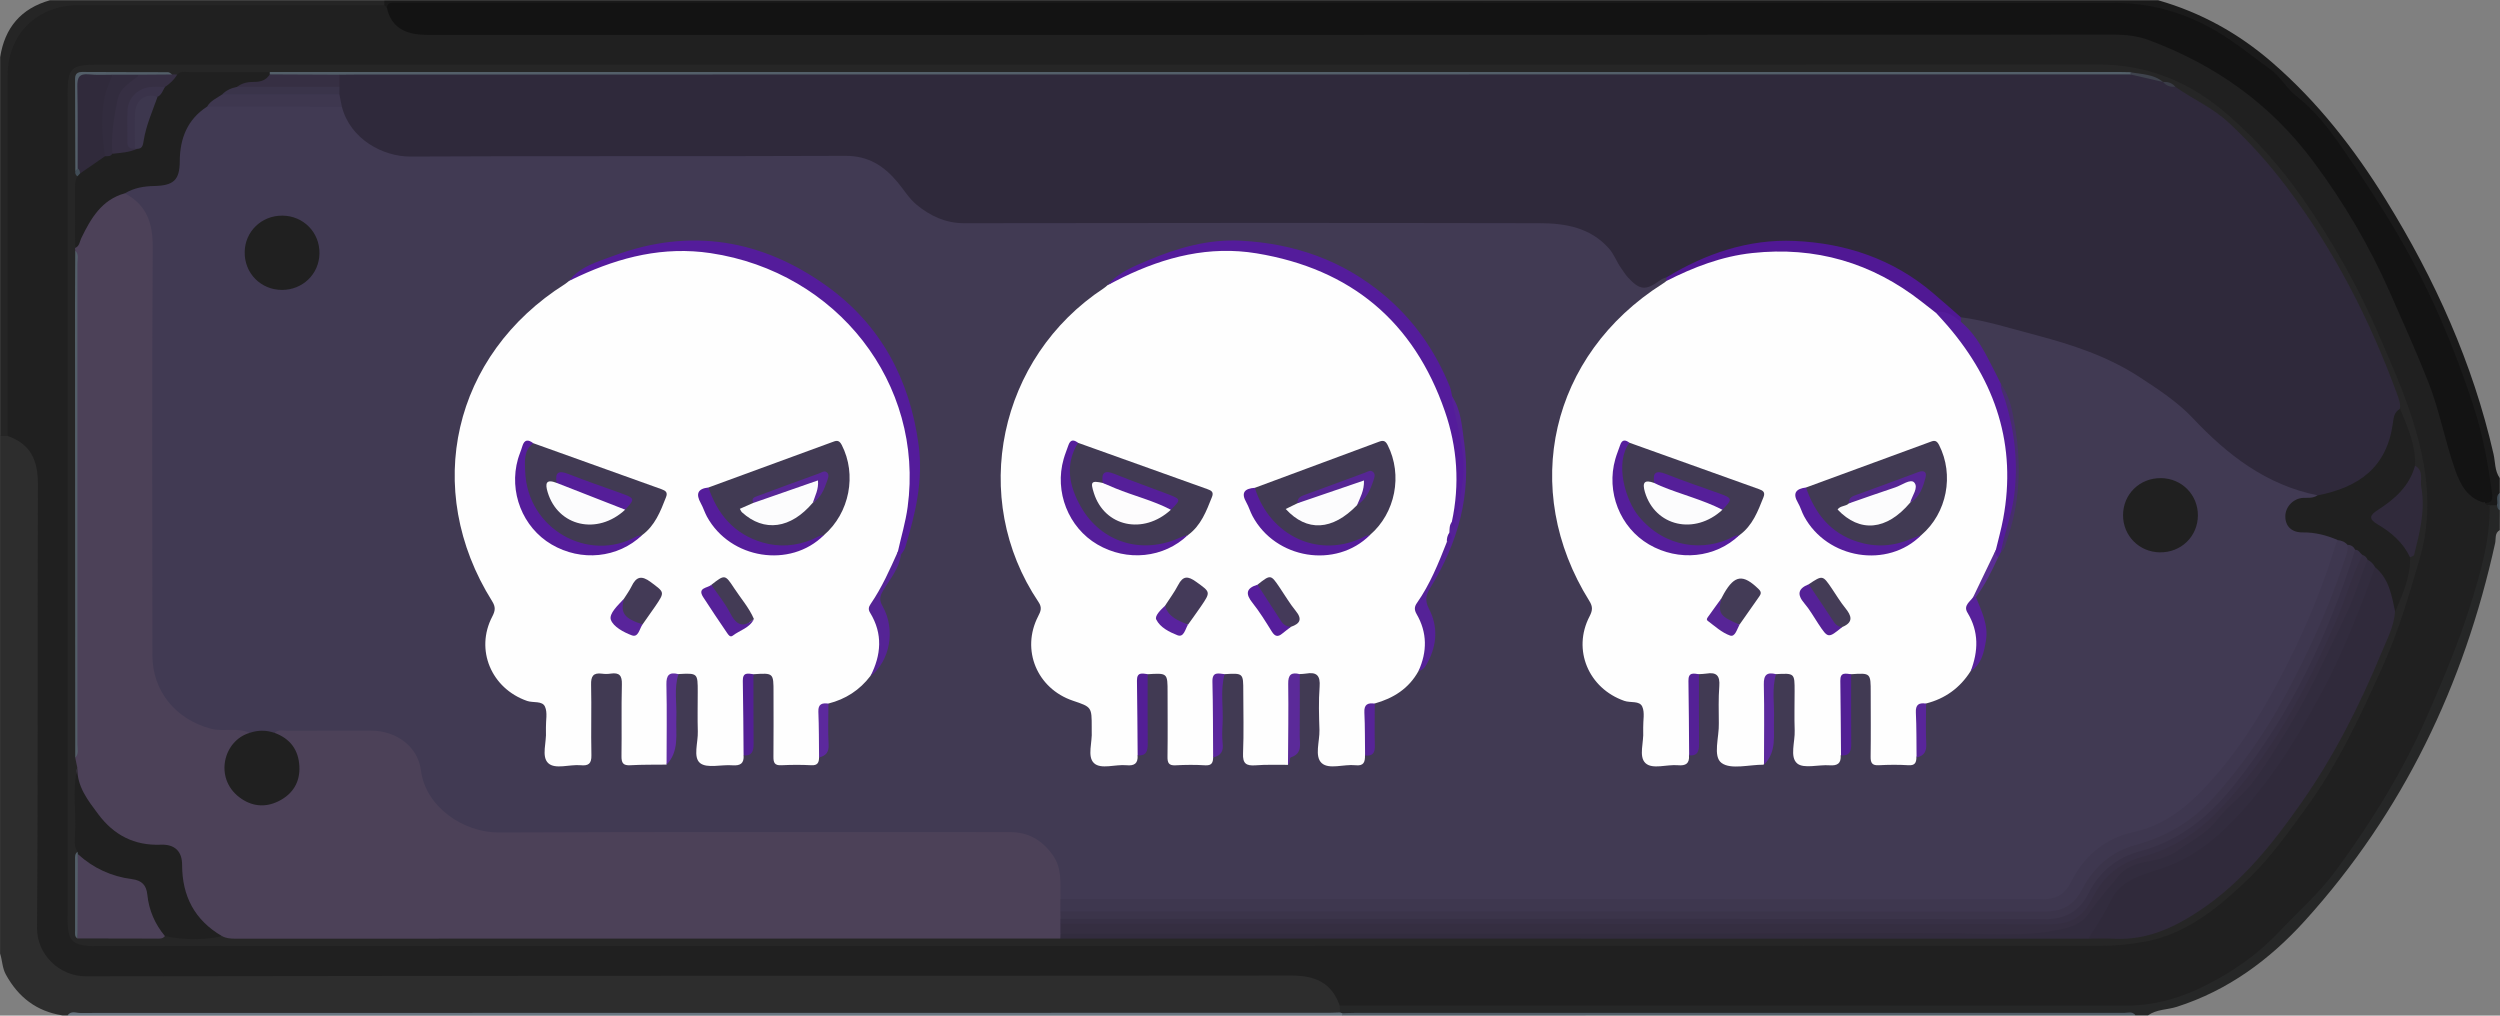 <?xml version="1.0" encoding="utf-8"?>
<!-- Generator: Adobe Illustrator 23.0.0, SVG Export Plug-In . SVG Version: 6.00 Build 0)  -->
<svg version="1.1" id="Слой_1" xmlns="http://www.w3.org/2000/svg" xmlns:xlink="http://www.w3.org/1999/xlink" x="0px" y="0px" width="32px" height="13px"
	 viewBox="0 0 32 13" enable-background="new 0 0 32 13" xml:space="preserve">
<rect x="0" y="0" width="32" height="13" fill="#808080" stroke="none"/>
<g>
	<path fill="#2D2D2D" d="M0.864,12.997c-0.021,0-0.043,0-0.064,0c-0.332-0.051-0.566-0.233-0.725-0.523
		c-0.047-0.086-0.045-0.181-0.074-0.269c0-2.208,0-4.416,0-6.624c0.035-0.029,0.075-0.036,0.119-0.029
		c0.305,0.108,0.411,0.263,0.411,0.616c0.001,1.652,0,3.305,0.001,4.957
		c0,0.253-0.003,0.507,0.001,0.76c0.006,0.351,0.205,0.545,0.559,0.553
		c0.069,0.002,0.138,0.001,0.207,0.001c5.031,0,10.063,0,15.094,0
		c0.074,0,0.149-0.001,0.223,0.001c0.305,0.009,0.468,0.13,0.563,0.419
		c0.004,0.044-0,0.085-0.037,0.116c-0.063,0.01-0.127,0.005-0.191,0.005
		c-5.295,0-10.589,0-15.884,0.001C1.001,12.981,0.93,12.964,0.864,12.997z"/>
	<path fill="#262727" d="M31.997,6.785c-0.068,0.038-0.047,0.11-0.059,0.166
		c-0.399,1.815-1.178,3.443-2.432,4.831c-0.452,0.5-0.985,0.895-1.642,1.105
		c-0.122,0.039-0.259,0.031-0.369,0.109c-0.053,0-0.106,0-0.16,0
		c-0.06-0.032-0.125-0.015-0.188-0.015c-3.313-0.001-6.627-0.001-9.94-0.001
		c-0.022,0.002-0.041-0.005-0.057-0.02c-0-0.03-0-0.06-0.001-0.09
		c0.083-0.07,0.183-0.045,0.276-0.045c2.59-0.001,5.18-0.001,7.77-0.001
		c0.644,0,1.287-0.007,1.931,0.002c0.492,0.007,0.931-0.143,1.342-0.393
		c0.301-0.183,0.554-0.421,0.807-0.665c0.738-0.71,1.259-1.567,1.693-2.475
		c0.381-0.796,0.695-1.621,0.838-2.5c0.017-0.104,0.001-0.212,0.043-0.312
		c0.023-0.036,0.057-0.041,0.096-0.033c0.043,0.012,0.028,0.06,0.053,0.083
		C31.997,6.616,31.997,6.7,31.997,6.785z"/>
	<path fill="#1A1A1A" d="M31.962,6.467c-0.031,0-0.062,0.001-0.093,0.001
		c-0.048,0.021-0.074,0.012-0.064-0.046c0.061-0.157,0.015-0.314-0.012-0.468
		c-0.123-0.702-0.37-1.367-0.666-2.011c-0.404-0.877-0.891-1.709-1.529-2.439
		c-0.397-0.454-0.846-0.861-1.393-1.141c-0.381-0.195-0.79-0.28-1.217-0.28
		c-1.766-0.001-3.533-0.001-5.299-0.001c-5.459,0-10.917-0-16.376,0
		c-0.112,0-0.224-0.007-0.334,0.023C4.951,0.112,4.924,0.108,4.907,0.08
		c-0.011-0.028-0.007-0.054,0.013-0.077c7.568,0,15.135,0,22.703,0c0.547,0.156,1.031,0.424,1.46,0.796
		c0.587,0.508,1.056,1.111,1.46,1.766c0.625,1.012,1.109,2.083,1.374,3.246
		c0.024,0.104,0.014,0.216,0.08,0.309c0,0.063,0,0.127,0,0.19
		C31.956,6.356,32.006,6.422,31.962,6.467z"/>
	<path fill="#252525" d="M4.92,0.003C4.92,0.024,4.919,0.045,4.919,0.066
		c-0.081,0.072-0.182,0.049-0.275,0.049C3.437,0.117,2.229,0.114,1.021,0.117
		c-0.526,0.002-0.866,0.344-0.873,0.865C0.148,1.041,0.149,1.099,0.149,1.157
		C0.149,2.541,0.149,3.924,0.147,5.308c-0,0.092,0.023,0.192-0.049,0.273
		C0.066,5.581,0.034,5.581,0.002,5.581c0-1.616,0-3.233,0-4.849c0.059-0.376,0.265-0.624,0.639-0.729
		C2.067,0.003,3.493,0.003,4.92,0.003z"/>
	<path fill="#697681" d="M17.15,12.96c0.01,0.004,0.02,0.007,0.03,0.009
		c0.011,0.005,0.015,0.011,0.012,0.018c-0.003,0.007-0.007,0.01-0.01,0.01
		c-5.439,0-10.878,0-16.317,0c0.043-0.063,0.107-0.031,0.161-0.031
		c5.327-0.002,10.654-0.001,15.981-0.002C17.054,12.964,17.102,12.961,17.15,12.96z"/>
	<path fill="#535F69" d="M17.181,12.997c-0-0.009-0.001-0.018-0.002-0.028
		c0.053-0.001,0.106-0.004,0.159-0.004c3.283-0,6.566-0.001,9.849,0
		c0.05,0,0.108-0.024,0.147,0.031C23.95,12.997,20.566,12.997,17.181,12.997z"/>
	<path fill="#404C56" d="M31.962,6.467c0.015-0.052-0.024-0.115,0.035-0.158c0,0.074,0,0.148,0,0.222
		C31.969,6.519,31.966,6.493,31.962,6.467z"/>
	<path fill="#202020" d="M0.098,5.581c-0-1.54-0-3.08,0-4.62
		c0-0.519,0.377-0.894,0.9-0.894C2.305,0.066,3.612,0.066,4.919,0.066
		c0.011,0.011,0.021,0.021,0.032,0.032c0.044,0.025,0.065,0.069,0.092,0.107
		c0.086,0.121,0.204,0.181,0.351,0.19C5.48,0.401,5.565,0.398,5.65,0.398
		c7.029,0,14.058,0.005,21.087-0.009c0.559-0.001,1.037,0.16,1.512,0.413
		c0.691,0.368,1.187,0.93,1.631,1.553c0.444,0.622,0.729,1.323,1.039,2.012
		c0.176,0.391,0.332,0.79,0.43,1.208c0.077,0.327,0.161,0.648,0.455,0.861
		c0.014,0.025,0.038,0.031,0.064,0.032c0.007,0.449-0.12,0.873-0.252,1.293
		C31.47,8.227,31.28,8.676,31.085,9.125c-0.315,0.727-0.725,1.391-1.192,2.026
		c-0.206,0.28-0.468,0.508-0.705,0.76c-0.299,0.318-0.646,0.557-1.036,0.741
		c-0.294,0.138-0.604,0.22-0.935,0.22c-3.356-0.002-6.712-0.001-10.069-0.001
		c-0.102-0.292-0.314-0.384-0.616-0.384c-5.143,0.005-10.286,0.001-15.429,0.01
		c-0.348,0.001-0.631-0.284-0.629-0.618C0.488,9.983,0.478,8.088,0.485,6.193
		C0.486,5.893,0.392,5.682,0.098,5.581z"/>
	<path fill="#131313" d="M31.805,6.437c-0.225-0.058-0.315-0.239-0.382-0.431
		c-0.129-0.367-0.197-0.752-0.341-1.117c-0.153-0.388-0.324-0.767-0.492-1.148
		c-0.262-0.595-0.59-1.151-0.981-1.676c-0.545-0.732-1.25-1.233-2.1-1.55
		c-0.143-0.053-0.284-0.071-0.434-0.071C19.87,0.447,12.665,0.446,5.46,0.446
		c-0.293,0-0.458-0.113-0.508-0.348c0.006-0.044,0.032-0.064,0.076-0.063
		c0.043,0.001,0.085-0,0.128-0c7.303-0,14.607-0.001,21.91,0.002
		c0.541,0,1.033,0.168,1.485,0.477c0.173,0.118,0.336,0.25,0.506,0.37
		c0.131,0.093,0.213,0.251,0.341,0.35c0.233,0.182,0.411,0.412,0.574,0.648
		c0.257,0.373,0.506,0.751,0.734,1.144c0.399,0.689,0.708,1.413,0.953,2.166
		c0.121,0.371,0.19,0.752,0.241,1.137C31.909,6.401,31.885,6.443,31.805,6.437z"/>
	<path fill="#262626" d="M14.068,0.827c4.257,0,8.514,0.002,12.771-0.002
		c0.66-0.001,1.208,0.229,1.698,0.662c0.355,0.313,0.666,0.664,0.931,1.044
		c0.384,0.551,0.716,1.136,0.983,1.759c0.14,0.327,0.287,0.653,0.399,0.989
		c0.202,0.605,0.31,1.216,0.126,1.856c-0.134,0.465-0.271,0.931-0.466,1.369
		c-0.284,0.635-0.579,1.271-0.992,1.838c-0.228,0.312-0.454,0.634-0.731,0.9
		c-0.383,0.368-0.797,0.717-1.35,0.815c-0.176,0.031-0.357,0.05-0.536,0.05
		c-8.557,0.002-17.113,0.002-25.67,0.002c-0.032,0-0.064,0.002-0.096-0.001
		c-0.201-0.017-0.254-0.069-0.269-0.27c-0.003-0.042-0.001-0.084-0.001-0.127
		c-0-3.496-0-6.993,0-10.489c0-0.357,0.039-0.395,0.4-0.395
		C5.532,0.827,9.8,0.827,14.068,0.827z"/>
	<path fill="#2F293B" d="M27.845,1.112c0.222,0.157,0.472,0.263,0.678,0.454
		c0.276,0.256,0.524,0.533,0.748,0.831c0.609,0.81,1.066,1.702,1.413,2.651
		c0.022,0.059,0.044,0.119,0.035,0.184C30.69,5.349,30.659,5.465,30.634,5.583
		c-0.111,0.51-0.611,0.758-0.962,0.784c-0.573-0.107-1.043-0.384-1.446-0.804
		c-0.462-0.482-1.003-0.867-1.646-1.078c-0.489-0.16-0.988-0.288-1.491-0.399
		c-0.153-0.088-0.267-0.223-0.404-0.332c-0.541-0.432-1.167-0.633-1.849-0.629
		c-0.546,0.003-1.05,0.196-1.52,0.472c-0.251,0.183-0.394,0.158-0.577-0.1
		c-0.031-0.043-0.057-0.089-0.083-0.135c-0.138-0.241-0.348-0.379-0.622-0.423
		c-0.152-0.025-0.305-0.037-0.461-0.037c-2.373,0.001-4.746-0.002-7.118,0.004
		c-0.376,0.001-0.673-0.12-0.9-0.415c-0.042-0.054-0.088-0.106-0.132-0.159
		c-0.162-0.195-0.363-0.289-0.625-0.288c-1.846,0.005-3.692,0.003-5.538,0.002
		C4.799,2.047,4.5,1.835,4.34,1.402C4.33,1.338,4.304,1.276,4.303,1.209
		c-0.004-0.038-0.002-0.076-0.002-0.114c0.004-0.059-0.006-0.123,0.064-0.155
		c0.856-0.003,1.713-0.001,2.569-0.001c6.765-0,13.529-0,20.294-0
		c0.157,0.02,0.313,0.045,0.459,0.11l-0.001-0.001C27.736,1.078,27.794,1.086,27.845,1.112z"/>
	<path fill="#4C4158" d="M13.572,12.013c-3.519,0-7.039,0.001-10.558,0.002
		C2.954,12.015,2.897,12.012,2.844,11.983c-0.138-0.003-0.22-0.098-0.299-0.188
		c-0.158-0.181-0.24-0.395-0.253-0.636c-0.013-0.255-0.053-0.293-0.317-0.309
		c-0.436-0.026-0.921-0.445-0.988-0.851C0.977,9.942,0.966,9.886,0.99,9.829
		C0.981,9.785,0.972,9.742,0.963,9.698C0.986,9.653,0.976,9.604,0.976,9.557
		c0.001-2.07,0.001-4.14,0-6.21c-0-0.047,0.01-0.095-0.013-0.14
		C0.963,3.196,0.962,3.185,0.961,3.174C1.013,2.978,1.105,2.799,1.246,2.653
		c0.105-0.109,0.214-0.227,0.395-0.188C1.906,2.586,2.001,2.798,2,3.079
		c-0.003,1.747-0.001,3.493-0.002,5.24C1.998,8.664,2.116,8.947,2.408,9.147
		c0.158,0.108,0.336,0.153,0.527,0.157C3.019,9.306,3.106,9.292,3.184,9.34
		C3.227,9.439,3.127,9.449,3.083,9.487c-0.221,0.193-0.218,0.519,0.01,0.686
		c0.192,0.14,0.455,0.108,0.601-0.072c0.148-0.183,0.123-0.436-0.05-0.601
		C3.597,9.456,3.492,9.448,3.523,9.343c0.061-0.043,0.132-0.038,0.2-0.038
		C4.058,9.303,4.393,9.301,4.728,9.305C5.09,9.308,5.345,9.507,5.436,9.851
		c0.135,0.51,0.446,0.752,0.977,0.752c2.116,0.001,4.232,0,6.348,0.001
		c0.08,0,0.16-0.003,0.239,0.004c0.32,0.029,0.586,0.29,0.616,0.608
		c0.009,0.089,0.007,0.179,0.002,0.269c-0.001,0.054,0.002,0.109-0.002,0.163
		c-0.001,0.034,0.001,0.069-0.001,0.103c0,0.025-0,0.05-0.001,0.075
		c0,0.041,0,0.083-0.007,0.124C13.603,11.974,13.589,11.995,13.572,12.013z"/>
	<path fill="#302A3B" d="M30.656,7.831c-0.012,0.188-0.103,0.353-0.172,0.521
		c-0.28,0.678-0.61,1.331-1.034,1.934c-0.358,0.509-0.742,0.995-1.268,1.352
		c-0.341,0.231-0.695,0.399-1.12,0.378c-0.111-0.006-0.223-0.001-0.335-0.001
		c-0.031-0.036-0.018-0.074,0.009-0.1c0.108-0.108,0.158-0.248,0.227-0.379
		c0.095-0.181,0.244-0.316,0.441-0.368c0.762-0.199,1.251-0.73,1.679-1.338
		c0.519-0.737,0.898-1.543,1.208-2.385c0.026-0.072,0.03-0.16,0.118-0.196
		C30.58,7.338,30.69,7.598,30.656,7.831z"/>
	<path fill="#322C3E" d="M30.401,7.26c-0.2,0.555-0.413,1.104-0.694,1.624
		c-0.335,0.622-0.706,1.221-1.221,1.718c-0.25,0.241-0.533,0.429-0.87,0.532
		c-0.235,0.072-0.475,0.146-0.593,0.386c-0.085,0.174-0.189,0.334-0.294,0.495
		c-4.386-0-8.771-0-13.157-0.001c0.001-0.021,0.001-0.041,0.002-0.062
		c0.078-0.065,0.172-0.045,0.261-0.046c1.634-0.001,3.267-0.001,4.901-0.001
		c2.405-0,4.811-0.002,7.216,0.003c0.179,0,0.347-0.045,0.519-0.07
		c0.152-0.022,0.243-0.151,0.306-0.281c0.088-0.184,0.254-0.295,0.384-0.44
		c0.077-0.086,0.202-0.104,0.303-0.127c0.378-0.086,0.657-0.312,0.927-0.569
		c0.292-0.278,0.553-0.583,0.752-0.927c0.269-0.465,0.519-0.943,0.745-1.433
		c0.136-0.294,0.192-0.624,0.391-0.89C30.364,7.138,30.398,7.177,30.401,7.26z"/>
	<path fill="#202020" d="M1.599,2.474C1.3,2.557,1.164,2.795,1.041,3.047
		C1.019,3.092,1.019,3.151,0.961,3.174C0.961,2.924,0.961,2.673,0.96,2.422
		C0.96,2.364,0.958,2.307,0.993,2.256c0.001-0.023,0.011-0.043,0.025-0.06
		C1.116,2.107,1.229,2.038,1.346,1.976C1.381,1.962,1.416,1.95,1.452,1.939
		C1.545,1.905,1.648,1.909,1.74,1.872c0.061-0.04,0.063-0.106,0.078-0.166
		C1.858,1.547,1.904,1.39,1.983,1.246C2.017,1.197,2.05,1.149,2.087,1.102
		c0.052-0.06,0.111-0.111,0.183-0.148c0.041-0.049,0.098-0.031,0.149-0.031
		c0.345-0.001,0.69-0,1.035-0C3.464,0.936,3.468,0.951,3.467,0.968
		C3.434,1.057,3.357,1.078,3.276,1.085C3.201,1.092,3.129,1.104,3.06,1.133
		C2.99,1.16,2.922,1.188,2.861,1.233C2.79,1.288,2.713,1.336,2.654,1.407
		C2.431,1.579,2.35,1.813,2.342,2.085C2.335,2.313,2.234,2.416,2.007,2.419
		C1.867,2.421,1.738,2.482,1.599,2.474z"/>
	<path fill="#202020" d="M30.401,7.26c-0.021-0.042-0.053-0.074-0.095-0.095
		c-0.036-0.002-0.063-0.025-0.091-0.044c-0.027-0.021-0.051-0.044-0.079-0.063
		c-0.033-0.025-0.068-0.048-0.106-0.065c-0.048-0.025-0.099-0.04-0.15-0.054
		c-0.137-0.043-0.275-0.073-0.419-0.081c-0.155-0.008-0.248-0.112-0.244-0.253
		c0.004-0.146,0.128-0.272,0.275-0.27c0.058,0.001,0.116,0.004,0.174,0.006
		c0.531-0.105,0.883-0.359,0.962-0.918c0.01-0.07,0.015-0.15,0.093-0.19
		c0.098,0.235,0.202,0.467,0.192,0.73c0.037,0.137-0.055,0.226-0.128,0.316
		c-0.085,0.106-0.188,0.197-0.306,0.27c-0.083,0.051-0.08,0.098,0.002,0.151
		c0.123,0.08,0.245,0.165,0.325,0.293c0.027,0.043,0.069,0.082,0.044,0.141
		c0.004,0.251-0.096,0.473-0.192,0.697C30.614,7.621,30.58,7.408,30.401,7.26z"/>
	<path fill="#202020" d="M0.99,9.829c-0.005,0.239,0.135,0.415,0.267,0.592
		c0.198,0.266,0.46,0.405,0.802,0.391c0.178-0.007,0.272,0.086,0.272,0.257
		c-0,0.401,0.16,0.71,0.512,0.914c-0.244,0.053-0.488,0.049-0.732-0.001
		c-0.113-0.04-0.146-0.145-0.191-0.238c-0.032-0.066-0.055-0.139-0.06-0.212
		c-0.012-0.167-0.102-0.235-0.262-0.256c-0.175-0.023-0.334-0.098-0.48-0.198
		c-0.052-0.036-0.106-0.07-0.132-0.133c-0.009-0.016-0.007-0.031,0.006-0.044
		c-0.045-0.066-0.036-0.142-0.032-0.214C0.978,10.402,0.922,10.114,0.99,9.829z"/>
	<path fill="#4C4158" d="M0.996,10.932c0.197,0.18,0.43,0.287,0.694,0.321
		c0.125,0.016,0.184,0.077,0.196,0.2c0.02,0.198,0.097,0.375,0.225,0.529
		c-0.031,0.04-0.076,0.032-0.117,0.032c-0.335-0-0.669-0.002-1.004-0.002
		C0.97,11.652,0.961,11.292,0.996,10.932z"/>
	<path fill="#535F69" d="M3.453,0.952C3.452,0.942,3.452,0.932,3.453,0.922
		c7.902-0,15.803-0,23.705-0c0.037,0,0.074,0.001,0.112,0.002
		c0.012,0.006,0.016,0.012,0.012,0.018c-0.004,0.007-0.007,0.01-0.011,0.01
		C19.709,0.953,12.147,0.953,4.585,0.954c-0.08,0-0.16,0.002-0.239,0.002
		C4.308,0.988,4.262,1,4.214,1.001C4.003,1.006,3.792,1.007,3.581,1
		C3.534,0.999,3.486,0.992,3.453,0.952z"/>
	<path fill="#302A3B" d="M30.848,7.133c-0.088-0.188-0.239-0.318-0.413-0.42
		c-0.123-0.072-0.102-0.119,0.002-0.186c0.216-0.139,0.405-0.305,0.475-0.566
		c0.117,0.063,0.063,0.184,0.08,0.273c0.055,0.295-0.02,0.584-0.092,0.87
		C30.896,7.117,30.866,7.124,30.848,7.133z"/>
	<path fill="#362F43" d="M2.269,0.954C2.23,1.019,2.176,1.071,2.112,1.113
		C2.057,1.15,1.993,1.15,1.931,1.16c-0.153,0.024-0.254,0.121-0.25,0.275
		C1.683,1.58,1.62,1.735,1.727,1.869c0.014,0.009,0.025,0.021,0.032,0.035
		C1.657,1.95,1.548,1.957,1.439,1.968C1.391,1.923,1.4,1.863,1.394,1.806
		c-0.023-0.204,0.042-0.395,0.093-0.587c0.042-0.157,0.171-0.233,0.319-0.28
		c0.133,0.006,0.266-0.018,0.398,0.014C2.226,0.953,2.248,0.953,2.269,0.954z"/>
	<path fill="#535F69" d="M0.963,3.207c0.049,0.048,0.028,0.11,0.028,0.165
		C0.992,5.425,0.992,7.479,0.991,9.532C0.991,9.588,1.012,9.649,0.963,9.698
		c-0.001-1.937-0.002-3.874-0.003-5.811C0.96,3.66,0.962,3.433,0.963,3.207z"/>
	<path fill="#535F69" d="M2.204,0.953C2.066,0.954,1.928,0.955,1.789,0.956
		C1.678,1.012,1.559,1.003,1.44,1.001C1.414,0.999,1.387,1.001,1.361,1.001
		c-0.333,0.006-0.317-0.043-0.321,0.332C1.037,1.601,1.058,1.87,1.026,2.138
		C1.014,2.165,1.002,2.193,0.964,2.187c-0.001-0.379-0.002-0.759-0.003-1.138
		C0.96,0.984,0.954,0.92,1.053,0.921c0.366,0.003,0.733,0.001,1.099,0.003
		C2.169,0.925,2.187,0.943,2.204,0.953z"/>
	<path fill="#535F69" d="M0.996,10.932c-0.002,0.36-0.003,0.72-0.005,1.08
		c-0.039-0.024-0.03-0.064-0.03-0.099c-0.001-0.304-0-0.607-0-0.911
		c0-0.036-0.005-0.074,0.032-0.099C0.994,10.912,0.995,10.922,0.996,10.932z"/>
	<path fill="#3F434D" d="M27.27,0.953c0-0.01-0-0.019-0.001-0.028
		c0.144,0.026,0.296,0.023,0.418,0.124C27.548,1.017,27.409,0.985,27.27,0.953z"/>
	<path fill="#3A3C47" d="M27.845,1.112c-0.063,0.002-0.118-0.012-0.159-0.064
		C27.749,1.046,27.804,1.061,27.845,1.112z"/>
	<path fill="#414D57" d="M0.964,2.187C0.974,2.177,0.984,2.166,0.994,2.156
		c0.051,0.003,0.053,0.028,0.03,0.065c-0.011,0.012-0.021,0.023-0.032,0.035
		C0.964,2.241,0.96,2.215,0.964,2.187z"/>
	<path fill="#413A53" d="M29.664,6.34c-0.056,0.04-0.121,0.03-0.184,0.033
		c-0.125,0.006-0.228,0.115-0.228,0.236c0,0.128,0.082,0.208,0.224,0.206
		c0.157-0.002,0.303,0.036,0.446,0.097c0.026,0.053,0.008,0.104-0.009,0.154
		c-0.339,1.037-0.804,2.011-1.498,2.865c-0.298,0.366-0.647,0.664-1.132,0.778
		c-0.331,0.078-0.574,0.3-0.73,0.598c-0.093,0.178-0.216,0.25-0.416,0.25
		c-4.117-0.003-8.234-0.002-12.35-0.003c-0.074-0-0.15,0.007-0.213-0.047
		c-0.005-0.193,0.026-0.388-0.1-0.564c-0.137-0.191-0.311-0.292-0.548-0.292
		c-2.18,0.001-4.36-0.005-6.54,0.005C5.935,10.658,5.448,10.331,5.388,9.861
		C5.349,9.552,5.069,9.353,4.751,9.352C4.395,9.352,4.038,9.351,3.682,9.353
		C3.626,9.353,3.564,9.333,3.515,9.381C3.408,9.415,3.302,9.415,3.195,9.381
		c-0.159-0.074-0.332-0.01-0.498-0.054c-0.447-0.12-0.746-0.48-0.746-0.938
		C1.95,6.648,1.944,4.908,1.955,3.168c0.002-0.31-0.075-0.544-0.357-0.693
		c0.116-0.07,0.244-0.092,0.377-0.094C2.224,2.375,2.3,2.304,2.301,2.063
		c0.002-0.29,0.096-0.533,0.349-0.698c0.071-0.043,0.148-0.051,0.229-0.051
		c0.429,0,0.857-0,1.286,0.001c0.074,0,0.149-0.003,0.211,0.051
		C4.484,1.783,4.903,2.006,5.256,2.004c1.856-0.01,3.712-0.001,5.568-0.009
		c0.293-0.001,0.492,0.13,0.665,0.337c0.081,0.097,0.148,0.21,0.244,0.289
		c0.173,0.142,0.368,0.236,0.608,0.236c2.457-0.004,4.914-0.005,7.371-0
		c0.327,0.001,0.644,0.056,0.881,0.322c0.069,0.077,0.1,0.174,0.158,0.254
		c0.028,0.038,0.052,0.08,0.084,0.115c0.157,0.171,0.23,0.175,0.422,0.034
		c0.02-0.015,0.047-0.021,0.071-0.031c0.013,0.012,0.019,0.027,0.019,0.045
		c-0.017,0.07-0.08,0.095-0.132,0.13c-0.609,0.411-1.021,0.964-1.208,1.673
		c-0.204,0.775-0.09,1.507,0.325,2.191c0.074,0.122,0.103,0.221,0.039,0.364
		c-0.186,0.419,0.032,0.849,0.481,0.986c0.231,0.07,0.233,0.074,0.235,0.32
		c0.001,0.121,0.001,0.243,0,0.364c-0,0.084,0.035,0.135,0.123,0.127
		c0.145-0.013,0.315,0.066,0.417-0.11c0.083-0.052,0.069-0.138,0.07-0.214
		c0.004-0.201,0-0.401,0.002-0.602c0.001-0.073-0.008-0.149,0.044-0.213
		c0.222-0.075,0.303-0.025,0.307,0.196c0.005,0.247-0.001,0.494,0.002,0.741
		c0.002,0.179,0.02,0.195,0.204,0.197c0.09,0.001,0.18,0.011,0.268-0.018
		c0.102-0.062,0.134-0.157,0.133-0.269c-0-0.211-0.002-0.422,0.001-0.634
		c0.001-0.079-0.002-0.161,0.071-0.217c0.223-0.059,0.281-0.015,0.279,0.209
		c-0.002,0.221-0.001,0.442-0.001,0.663c0,0.264,0.006,0.269,0.28,0.268
		c0.1-0,0.206,0.012,0.269-0.094c0.085-0.043,0.087-0.124,0.088-0.202
		c0.003-0.208-0-0.417,0.002-0.625c0.001-0.072-0.007-0.147,0.039-0.211
		c0.223-0.084,0.308-0.031,0.312,0.201c0.004,0.252,0.004,0.503,0,0.755
		c-0.002,0.128,0.053,0.184,0.18,0.174c0.108-0.008,0.224,0.027,0.318-0.058
		c0.092-0.054,0.112-0.139,0.112-0.239c-0-0.139-0.017-0.28,0.015-0.419
		c0.013-0.037,0.041-0.063,0.076-0.074c0.222-0.068,0.37-0.228,0.509-0.399
		c0.203-0.203,0.2-0.444,0.127-0.696c-0.02-0.069-0.071-0.129-0.066-0.206
		c0.071-0.191,0.202-0.352,0.271-0.544C25.553,7.082,25.57,7.054,25.591,7.028
		c0.122-0.233,0.171-0.489,0.192-0.744c0.037-0.454,0.001-0.904-0.188-1.329
		c-0.152-0.288-0.296-0.581-0.516-0.828c-0.004-0.025,0.002-0.047,0.02-0.066
		c0.326,0.043,0.639,0.144,0.956,0.227c0.467,0.123,0.923,0.272,1.333,0.54
		c0.24,0.157,0.483,0.316,0.676,0.52C28.511,5.823,29.006,6.207,29.664,6.34z"/>
	<path fill="#501894" d="M25.098,4.06c0.001,0.021,0.002,0.042,0.004,0.063
		c-0.121-0.006-0.213-0.106-0.337-0.101c-0.221-0.116-0.396-0.299-0.621-0.412
		c-0.685-0.346-1.393-0.467-2.142-0.238c-0.173,0.053-0.345,0.107-0.505,0.192
		c-0.05,0.027-0.103,0.059-0.165,0.032c-0.001-0.015-0.002-0.029-0.004-0.044
		c0.504-0.307,1.051-0.494,1.643-0.468c0.655,0.029,1.259,0.231,1.768,0.664
		C24.86,3.851,24.979,3.956,25.098,4.06z"/>
	<path fill="#3E374F" d="M4.376,1.366C3.801,1.365,3.226,1.365,2.651,1.365
		c0.044-0.078,0.126-0.109,0.194-0.157c0.079-0.032,0.161-0.048,0.246-0.048
		c0.358,0,0.717-0,1.075,0c0.064,0,0.127,0,0.178,0.047
		C4.355,1.26,4.366,1.313,4.376,1.366z"/>
	<path fill="#362F43" d="M3.453,0.952C3.75,0.953,4.048,0.955,4.345,0.956
		C4.345,1.008,4.345,1.06,4.345,1.112C4.298,1.155,4.241,1.159,4.181,1.159
		C3.853,1.159,3.525,1.16,3.197,1.159c-0.058-0-0.117,0-0.162-0.047
		C3.099,1.061,3.174,1.048,3.253,1.048C3.336,1.049,3.407,1.027,3.453,0.952z"/>
	<path fill="#3A344A" d="M3.035,1.112C3.472,1.112,3.908,1.112,4.345,1.112
		C4.345,1.144,4.345,1.175,4.344,1.207C3.845,1.207,3.345,1.207,2.845,1.207
		C2.897,1.154,2.963,1.126,3.035,1.112z"/>
	<path fill="#3E374F" d="M13.573,11.507c4.186-0,8.372-0.001,12.558,0.004
		c0.19,0,0.295-0.056,0.383-0.23c0.163-0.325,0.433-0.552,0.794-0.63
		c0.456-0.099,0.769-0.396,1.053-0.724c0.382-0.441,0.675-0.944,0.934-1.462
		c0.236-0.471,0.438-0.958,0.592-1.464c0.009-0.03,0.022-0.059,0.034-0.088
		c0.051,0.005,0.095,0.023,0.128,0.062c0.053,0.063,0.031,0.131,0.009,0.196
		c-0.354,1.025-0.814,1.994-1.499,2.848c-0.323,0.402-0.706,0.709-1.219,0.845
		c-0.291,0.077-0.505,0.271-0.643,0.534c-0.121,0.23-0.299,0.318-0.555,0.318
		c-4.108-0.003-8.216-0.002-12.325-0.003c-0.084-0-0.172,0.016-0.245-0.046
		C13.573,11.613,13.573,11.56,13.573,11.507z"/>
	<path fill="#352E41" d="M30.24,7.103c0.031,0.01,0.052,0.032,0.065,0.061
		c-0.098,0.236-0.17,0.488-0.28,0.712c-0.241,0.491-0.457,0.995-0.747,1.463
		c-0.146,0.237-0.288,0.477-0.46,0.695c-0.133,0.169-0.317,0.298-0.447,0.468
		c-0.131,0.172-0.326,0.258-0.488,0.38c-0.087,0.065-0.235,0.119-0.378,0.143
		c-0.129,0.022-0.289,0.059-0.401,0.202c-0.122,0.155-0.257,0.299-0.368,0.466
		c-0.082,0.123-0.21,0.172-0.374,0.206c-0.491,0.103-0.981,0.045-1.47,0.046
		c-3.773,0.008-7.546,0.005-11.319,0.005c-0-0.042-0-0.085-0-0.127
		c0.084-0.068,0.183-0.043,0.277-0.043c4.058-0.001,8.115-0.001,12.173-0.001
		c0.053,0,0.107-0.006,0.159,0.001c0.284,0.041,0.46-0.085,0.58-0.336
		c0.11-0.231,0.292-0.418,0.544-0.481c0.66-0.167,1.105-0.6,1.489-1.122
		c0.57-0.773,0.978-1.628,1.301-2.526C30.126,7.233,30.138,7.138,30.24,7.103z"/>
	<path fill="#3B344A" d="M13.573,11.666c4.198-0,8.396-0.001,12.594,0.002
		c0.227,0,0.377-0.076,0.484-0.283c0.145-0.282,0.374-0.486,0.689-0.571
		c0.379-0.102,0.705-0.292,0.968-0.577c0.376-0.41,0.692-0.865,0.954-1.354
		c0.292-0.545,0.548-1.106,0.742-1.694c0.023-0.07,0.054-0.138,0.045-0.215
		c0.045,0.001,0.077,0.022,0.096,0.062c0.043,0.058,0.009,0.113-0.009,0.166
		c-0.341,1.007-0.796,1.955-1.455,2.799c-0.342,0.438-0.742,0.795-1.303,0.939
		c-0.28,0.072-0.488,0.254-0.615,0.515c-0.12,0.245-0.3,0.343-0.584,0.342
		c-4.124-0.008-8.249-0.005-12.373-0.006c-0.078-0-0.161,0.022-0.232-0.03
		C13.573,11.729,13.573,11.698,13.573,11.666z"/>
	<path fill="#373045" d="M13.573,11.761c4.197-0,8.394-0.002,12.591,0.005
		c0.277,0,0.453-0.099,0.571-0.335c0.138-0.275,0.363-0.457,0.657-0.535
		c0.525-0.139,0.907-0.466,1.23-0.877c0.704-0.895,1.187-1.902,1.523-2.982
		c0.049-0.003,0.062,0.046,0.095,0.066c-0.144,0.282-0.224,0.589-0.352,0.878
		c-0.384,0.866-0.822,1.699-1.489,2.393c-0.274,0.286-0.593,0.491-0.977,0.593
		c-0.301,0.08-0.512,0.265-0.646,0.541c-0.107,0.22-0.265,0.322-0.527,0.322
		c-4.225-0.007-8.45-0.005-12.676-0.005C13.574,11.803,13.573,11.782,13.573,11.761z"/>
	<path fill="#202020" d="M3.195,9.381c0.107-0.037,0.214-0.037,0.32-0
		c0.199,0.073,0.306,0.217,0.317,0.426c0.011,0.203-0.084,0.357-0.264,0.447
		c-0.175,0.088-0.351,0.069-0.507-0.051C2.741,9.957,2.859,9.48,3.195,9.381z"/>
	<path fill="#302A3B" d="M1.024,2.221C1.023,2.195,1.019,2.171,0.994,2.156
		C0.993,1.806,0.997,1.455,0.99,1.105C0.988,0.992,1.014,0.939,1.138,0.952
		c0.099,0.01,0.2,0.004,0.3,0.004c0.021,0.041,0.012,0.082-0.003,0.122
		C1.34,1.329,1.346,1.59,1.371,1.851c0.005,0.053,0.011,0.104-0.027,0.149
		C1.237,2.074,1.131,2.147,1.024,2.221z"/>
	<path fill="#322C3E" d="M1.343,2C1.309,1.745,1.288,1.492,1.34,1.236
		c0.02-0.1,0.069-0.186,0.098-0.28C1.555,0.956,1.672,0.956,1.789,0.956
		c-0.107,0.095-0.249,0.156-0.284,0.318c-0.048,0.229-0.085,0.459-0.067,0.694
		C1.416,2.005,1.378,1.998,1.343,2z"/>
	<path fill="#3D374E" d="M1.759,1.905C1.748,1.904,1.738,1.904,1.727,1.904
		c-0.084-0.186-0.068-0.379-0.011-0.562c0.049-0.158,0.206-0.199,0.3-0.101
		C1.95,1.427,1.869,1.607,1.838,1.805C1.831,1.846,1.827,1.904,1.759,1.905z"/>
	<path fill="#3A334A" d="M2.015,1.24C1.864,1.187,1.736,1.277,1.728,1.451
		c-0.006,0.151-0.001,0.302-0.001,0.453c-0.066,0.005-0.098-0.021-0.097-0.091
		c0.003-0.137-0.006-0.274,0.003-0.411c0.011-0.158,0.142-0.278,0.303-0.289
		c0.058-0.004,0.117-0,0.175-0C2.084,1.158,2.07,1.214,2.015,1.24z"/>
	<path fill="#FEFEFE" d="M21.331,3.596c0.347-0.176,0.707-0.315,1.097-0.357
		c0.809-0.088,1.533,0.123,2.171,0.624c0.058,0.046,0.116,0.091,0.174,0.136
		c0.065,0.026,0.122,0.062,0.169,0.115c0.516,0.588,0.793,1.272,0.802,2.051
		c0.003,0.295-0.071,0.585-0.165,0.867c-0.086,0.217-0.191,0.424-0.312,0.624
		c-0.047,0.096-0.032,0.185,0.007,0.284c0.087,0.222,0.105,0.446-0.051,0.652
		c-0.135,0.213-0.325,0.351-0.571,0.413c-0.088,0.06-0.076,0.153-0.082,0.241
		c-0.01,0.15,0.032,0.304-0.04,0.448c-0.001,0.065-0.017,0.106-0.1,0.101
		c-0.126-0.008-0.254-0.007-0.381-0c-0.088,0.005-0.106-0.032-0.105-0.11
		c0.004-0.273,0.001-0.546,0.001-0.819c0-0.253,0-0.253-0.254-0.236
		c-0.079,0.052-0.076,0.134-0.077,0.213c-0.003,0.206,0,0.411-0.002,0.617
		c-0.001,0.073,0.007,0.149-0.051,0.209c0.006,0.101-0.04,0.134-0.141,0.127
		c-0.142-0.011-0.332,0.047-0.416-0.024c-0.098-0.083-0.026-0.277-0.032-0.422
		c-0.006-0.168-0.001-0.336-0.001-0.504c0-0.23,0-0.23-0.242-0.217
		c-0.096,0.03-0.104,0.109-0.106,0.19c-0.004,0.157-0.002,0.315-0.001,0.472
		c0.001,0.167,0.003,0.334-0.047,0.497c-0.184-0.001-0.42,0.066-0.539-0.022
		c-0.115-0.085-0.029-0.333-0.035-0.509C22,9.099,21.995,8.94,22.007,8.783
		c0.01-0.133-0.034-0.183-0.166-0.161c-0.031,0.005-0.063,0.005-0.095,0.007
		c-0.08,0.051-0.076,0.134-0.078,0.212c-0.003,0.205-0,0.411-0.002,0.617
		c-0.001,0.073,0.006,0.149-0.047,0.211c0.008,0.104-0.041,0.135-0.141,0.126
		c-0.142-0.013-0.326,0.057-0.416-0.027c-0.09-0.085-0.019-0.269-0.029-0.41
		c-0.001-0.016,0-0.032-0-0.047c-0.002-0.09,0.022-0.19-0.012-0.266
		c-0.035-0.079-0.151-0.046-0.23-0.074c-0.458-0.16-0.667-0.654-0.445-1.081
		c0.039-0.076,0.044-0.123-0.002-0.197c-0.896-1.434-0.499-3.15,0.936-4.06
		C21.299,3.623,21.315,3.609,21.331,3.596z"/>
	<path fill="#FEFEFE" d="M16.486,9.79c-0.138,0.001-0.277-0.005-0.414,0.006
		c-0.121,0.009-0.167-0.022-0.161-0.153c0.011-0.263,0.003-0.528,0.003-0.791
		c0-0.237-0-0.237-0.239-0.223c-0.104,0.034-0.104,0.122-0.105,0.206
		c-0.003,0.215-0.001,0.431-0.001,0.646c-0,0.074-0.002,0.147-0.041,0.214
		c-0.001,0.065-0.017,0.106-0.1,0.101c-0.127-0.008-0.254-0.007-0.381-0
		c-0.089,0.005-0.104-0.034-0.103-0.111c0.004-0.273,0.001-0.547,0.001-0.82
		c0-0.251,0-0.251-0.256-0.235c-0.079,0.052-0.076,0.134-0.077,0.212
		c-0.003,0.206,0,0.411-0.002,0.617c-0.001,0.073,0.006,0.149-0.049,0.21
		c0.007,0.103-0.041,0.136-0.142,0.126c-0.142-0.014-0.327,0.057-0.416-0.027
		c-0.09-0.085-0.019-0.269-0.029-0.41c-0.001-0.016-0-0.032-0-0.048
		c0-0.26,0-0.26-0.241-0.341c-0.459-0.155-0.666-0.651-0.445-1.08
		c0.034-0.066,0.053-0.112,0.005-0.183c-0.896-1.332-0.51-3.132,0.836-4.017
		c0.017-0.011,0.033-0.026,0.049-0.04c0.569-0.374,1.186-0.551,1.873-0.457
		c0.646,0.089,1.217,0.34,1.691,0.785c0.47,0.44,0.75,0.987,0.885,1.615
		c0.078,0.364,0.081,0.721-0.009,1.08c-0.015,0.046-0.024,0.094-0.036,0.141
		c-0.015,0.046-0.022,0.094-0.036,0.14c-0.079,0.224-0.175,0.439-0.307,0.64
		c-0.069,0.105-0.075,0.216-0.024,0.344c0.089,0.221,0.12,0.449-0.058,0.652
		c-0.123,0.224-0.321,0.349-0.562,0.416c-0.086,0.06-0.075,0.151-0.082,0.238
		c-0.012,0.142,0.037,0.29-0.041,0.426c0.001,0.083-0.014,0.139-0.123,0.126
		c-0.146-0.016-0.337,0.058-0.431-0.027c-0.095-0.087-0.025-0.278-0.029-0.424
		c-0.006-0.184-0.012-0.37,0.002-0.553c0.011-0.144-0.037-0.193-0.176-0.169
		c-0.026,0.005-0.053,0.004-0.079,0.006c-0.09,0.057-0.113,0.142-0.111,0.243
		c0.003,0.156-0.004,0.313,0.002,0.469C16.534,9.493,16.51,9.641,16.486,9.79z"/>
	<path fill="#FEFEFE" d="M9.518,9.669C9.525,9.771,9.477,9.803,9.377,9.796
		C9.235,9.784,9.051,9.838,8.962,9.768C8.868,9.693,8.937,9.503,8.932,9.363
		C8.927,9.195,8.931,9.026,8.931,8.858c0-0.243,0-0.243-0.247-0.23
		C8.588,8.658,8.58,8.737,8.578,8.818C8.574,8.97,8.575,9.122,8.577,9.274
		c0.002,0.173,0.001,0.345-0.045,0.513c-0.154,0.002-0.308-0.001-0.462,0.008
		C7.976,9.801,7.954,9.766,7.955,9.678c0.005-0.306-0.003-0.612,0.005-0.918
		c0.003-0.112-0.031-0.154-0.142-0.138C7.781,8.628,7.743,8.628,7.706,8.623
		C7.594,8.608,7.563,8.655,7.566,8.765c0.007,0.301-0.003,0.601,0.004,0.902
		C7.572,9.774,7.534,9.805,7.432,9.795C7.291,9.782,7.106,9.852,7.017,9.768
		C6.927,9.683,6.998,9.499,6.988,9.359C6.987,9.343,6.988,9.327,6.988,9.311
		C6.986,9.222,7.01,9.121,6.976,9.046C6.942,8.967,6.825,8.999,6.747,8.972
		C6.289,8.813,6.079,8.317,6.301,7.892c0.039-0.075,0.045-0.122-0.002-0.197
		c-0.899-1.435-0.502-3.154,0.933-4.059c0.018-0.011,0.033-0.026,0.05-0.039
		c0.261-0.192,0.561-0.298,0.873-0.364c1.637-0.341,3.277,0.804,3.514,2.523
		c0.062,0.453-0.009,0.881-0.146,1.307c-0.066,0.19-0.169,0.362-0.27,0.534
		c-0.065,0.111-0.079,0.216-0.028,0.343c0.1,0.248,0.1,0.494-0.084,0.713
		c-0.137,0.18-0.316,0.296-0.536,0.352c-0.089,0.059-0.077,0.152-0.083,0.24
		c-0.01,0.15,0.03,0.304-0.038,0.449c-0.001,0.065-0.017,0.106-0.1,0.101
		C10.258,9.788,10.13,9.789,10.003,9.795C9.914,9.8,9.899,9.762,9.9,9.684
		C9.903,9.411,9.901,9.138,9.901,8.864c0-0.251,0-0.251-0.256-0.234
		c-0.079,0.051-0.076,0.134-0.077,0.212C9.564,9.048,9.567,9.253,9.566,9.459
		C9.565,9.532,9.572,9.608,9.518,9.669z"/>
	<path fill="#541C9B" d="M11.493,7.06c0.042-0.19,0.099-0.378,0.125-0.571
		c0.213-1.58-0.902-3.007-2.523-3.249C8.496,3.151,7.946,3.288,7.411,3.535
		c-0.043,0.02-0.086,0.041-0.129,0.061c0.144-0.187,0.366-0.245,0.57-0.321
		c0.983-0.368,1.907-0.209,2.74,0.393c0.682,0.494,1.053,1.187,1.166,2.025
		c0.062,0.46-0.042,0.887-0.172,1.316c-0.01,0.034-0.037,0.062-0.056,0.093
		C11.496,7.108,11.476,7.1,11.493,7.06z"/>
	<path fill="#541C9B" d="M18.583,6.682c0.104-0.481,0.071-0.958-0.089-1.419
		c-0.396-1.146-1.201-1.82-2.408-2.02c-0.608-0.1-1.17,0.044-1.711,0.306
		c-0.066,0.032-0.131,0.067-0.197,0.101c0.138-0.164,0.334-0.24,0.521-0.32
		c0.378-0.159,0.774-0.272,1.188-0.249c0.683,0.037,1.301,0.251,1.833,0.699
		c0.382,0.322,0.653,0.714,0.838,1.17c0.016,0.038,0.019,0.081,0.029,0.122
		c0.167,0.517,0.225,1.039,0.074,1.571c-0.014,0.048-0.015,0.101-0.055,0.15
		C18.558,6.758,18.568,6.72,18.583,6.682z"/>
	<path fill="#202020" d="M27.175,6.595c0-0.27,0.214-0.479,0.487-0.475
		c0.264,0.003,0.471,0.212,0.471,0.475c-0,0.27-0.214,0.479-0.487,0.475
		C27.382,7.067,27.175,6.858,27.175,6.595z"/>
	<path fill="#202020" d="M3.608,3.711C3.337,3.71,3.127,3.496,3.132,3.225
		C3.136,2.963,3.347,2.759,3.613,2.76C3.883,2.761,4.094,2.975,4.089,3.245
		C4.085,3.508,3.874,3.712,3.608,3.711z"/>
	<path fill="#541C9B" d="M25.547,7.038c0.032-0.133,0.069-0.265,0.094-0.4
		c0.174-0.937-0.096-1.749-0.708-2.464c-0.051-0.06-0.106-0.118-0.158-0.176
		c0.137-0.03,0.233,0.047,0.328,0.124c0.204,0.172,0.313,0.407,0.431,0.636
		c0.027,0.052,0.052,0.104,0.078,0.156c0.283,0.718,0.285,1.436-0.001,2.155
		c-0.011,0.021-0.022,0.042-0.033,0.063C25.505,7.12,25.532,7.077,25.547,7.038z"/>
	<path fill="#552297" d="M18.583,6.682c0.002,0.021,0.004,0.042,0.006,0.062
		c0.006,0.002,0.012,0.003,0.017,0.005c0.024-0.087,0.053-0.173,0.071-0.261
		c0.018-0.092,0.021-0.186,0.037-0.278c0.06-0.338-0.038-0.66-0.105-0.984
		c-0.01-0.051-0.026-0.101-0.023-0.154c0.118,0.178,0.126,0.387,0.155,0.586
		c0.096,0.673-0.079,1.29-0.431,1.862c-0.058,0.094-0.075,0.165-0.02,0.271
		c0.117,0.224,0.105,0.457-0.013,0.682c-0.027,0.052-0.054,0.104-0.12,0.116
		c0.112-0.247,0.113-0.491-0.024-0.728c-0.031-0.054-0.031-0.094,0.004-0.143
		c0.168-0.24,0.276-0.509,0.382-0.779c0.048-0.031,0.03-0.08,0.033-0.123
		C18.555,6.77,18.551,6.722,18.583,6.682z"/>
	<path fill="#5B2A99" d="M16.486,9.79c0.002-0.346,0.008-0.692,0.003-1.037
		c-0.002-0.117,0.039-0.152,0.148-0.124c-0,0.263,0.001,0.525-0.001,0.788
		c-0.001,0.104,0.04,0.226-0.111,0.276C16.498,9.702,16.522,9.765,16.486,9.79z"/>
	<path fill="#552495" d="M11.493,7.06c0.013,0.014,0.025,0.028,0.038,0.043
		c-0.023,0.179-0.142,0.312-0.229,0.46c-0.041,0.07-0.05,0.118-0.005,0.196
		c0.17,0.3,0.095,0.702-0.155,0.895c0.138-0.271,0.16-0.541-0.004-0.81
		C11.11,7.8,11.119,7.767,11.145,7.73C11.288,7.521,11.39,7.29,11.493,7.06z"/>
	<path fill="#622FA4" d="M8.532,9.788c0-0.342,0.006-0.684-0.002-1.025
		c-0.003-0.123,0.037-0.164,0.154-0.134C8.625,8.814,8.665,9.005,8.657,9.193
		C8.649,9.399,8.697,9.615,8.532,9.788z"/>
	<path fill="#5C299E" d="M22.579,9.788c0-0.342,0.006-0.685-0.002-1.027
		c-0.003-0.126,0.042-0.16,0.156-0.132c-0.057,0.191-0.018,0.387-0.026,0.581
		C22.699,9.41,22.746,9.622,22.579,9.788z"/>
	<path fill="#5A269C" d="M15.528,9.695c-0.002-0.323-0.001-0.646-0.009-0.97
		c-0.003-0.135,0.08-0.103,0.156-0.096c-0.058,0.21-0.014,0.425-0.026,0.637
		c-0.005,0.083-0.008,0.168,0.001,0.25C15.662,9.616,15.627,9.674,15.528,9.695z"/>
	<path fill="#532095" d="M9.518,9.669C9.515,9.351,9.514,9.032,9.508,8.714
		c-0.002-0.114,0.068-0.093,0.136-0.084C9.645,8.927,9.643,9.224,9.646,9.521
		C9.646,9.612,9.628,9.678,9.518,9.669z"/>
	<path fill="#542196" d="M21.621,9.669c-0.003-0.318-0.003-0.636-0.009-0.954
		c-0.002-0.114,0.066-0.095,0.135-0.085c-0,0.296-0.002,0.591,0.001,0.887
		C21.748,9.607,21.736,9.678,21.621,9.669z"/>
	<path fill="#531F95" d="M14.562,9.669c-0.003-0.319-0.004-0.637-0.009-0.956
		c-0.002-0.115,0.07-0.092,0.137-0.084c-0,0.297-0.002,0.595,0.001,0.892
		C14.691,9.613,14.672,9.678,14.562,9.669z"/>
	<path fill="#521F94" d="M23.565,9.669c-0.003-0.319-0.004-0.638-0.009-0.956
		c-0.002-0.115,0.071-0.09,0.139-0.083c0,0.298-0.002,0.595,0.001,0.893
		C23.696,9.615,23.675,9.678,23.565,9.669z"/>
	<path fill="#57219A" d="M25.224,8.593c0.099-0.257,0.108-0.508-0.041-0.752
		c-0.055-0.091,0.034-0.139,0.075-0.2c0.011-0.013,0.023-0.013,0.034,0.001
		c0.07,0.18,0.162,0.355,0.128,0.558C25.395,8.351,25.365,8.499,25.224,8.593z"/>
	<path fill="#5C299D" d="M10.484,9.695c-0.002-0.195-0.001-0.39-0.009-0.585
		c-0.004-0.102,0.05-0.114,0.129-0.104c-0,0.174-0.008,0.348,0.002,0.522
		C10.612,9.627,10.573,9.674,10.484,9.695z"/>
	<path fill="#59269A" d="M24.532,9.695c-0.002-0.192-0-0.384-0.009-0.575
		c-0.005-0.103,0.041-0.128,0.131-0.114c-0,0.171-0.007,0.342,0.002,0.513
		C24.661,9.619,24.629,9.675,24.532,9.695z"/>
	<path fill="#572498" d="M17.473,9.67c-0.003-0.183,0-0.366-0.009-0.549
		c-0.006-0.106,0.044-0.127,0.133-0.115c-0,0.178-0.004,0.357,0.001,0.535
		C17.601,9.634,17.573,9.682,17.473,9.67z"/>
	<path fill="#482E6E" d="M25.61,7.07c0.045-0.242,0.138-0.47,0.17-0.717
		c0.055-0.42,0.009-0.825-0.113-1.226c-0.021-0.07-0.059-0.136-0.057-0.212
		c0.121,0.162,0.151,0.359,0.182,0.546c0.084,0.497,0.063,0.992-0.111,1.473
		C25.664,6.983,25.657,7.037,25.61,7.07z"/>
	<path fill="#5B2E95" d="M25.292,7.641c-0.011-0-0.022-0-0.034-0.001
		c0.096-0.201,0.192-0.401,0.289-0.602c0.003,0.033-0.006,0.071,0.03,0.094
		C25.494,7.309,25.411,7.485,25.292,7.641z"/>
	<path fill="#413A53" d="M23.117,6.24c0.526-0.193,1.052-0.386,1.577-0.579
		c0.051-0.019,0.089-0.039,0.126,0.035c0.195,0.382,0.102,0.871-0.227,1.153
		c-0.509,0.361-1.187,0.132-1.447-0.429C23.121,6.363,23.088,6.306,23.117,6.24z"/>
	<path fill="#413A53" d="M20.857,5.667c0.552,0.198,1.105,0.397,1.658,0.594
		c0.051,0.018,0.083,0.039,0.058,0.102c-0.072,0.181-0.14,0.364-0.307,0.486
		c-0.651,0.449-1.487-0.025-1.543-0.798C20.713,5.916,20.693,5.754,20.857,5.667z"/>
	<path fill="#551E9B" d="M20.857,5.667c-0.193,0.259-0.051,0.734,0.117,0.94
		c0.333,0.407,0.841,0.461,1.215,0.261c0.022-0.012,0.051-0.013,0.076-0.019
		c-0.307,0.294-0.778,0.342-1.158,0.12c-0.371-0.217-0.551-0.672-0.431-1.093
		c0.017-0.061,0.042-0.119,0.062-0.179C20.762,5.624,20.804,5.627,20.857,5.667z"/>
	<path fill="#551E9B" d="M23.117,6.24c0.114,0.331,0.312,0.585,0.661,0.695
		c0.232,0.073,0.459,0.059,0.682-0.037c0.043-0.019,0.089-0.033,0.133-0.049
		c-0.43,0.433-1.205,0.309-1.501-0.241c-0.03-0.055-0.046-0.118-0.078-0.172
		C22.942,6.313,22.987,6.256,23.117,6.24z"/>
	<path fill="#433B56" d="M22.032,7.662c0.012-0.022,0.023-0.045,0.036-0.067
		c0.137-0.237,0.244-0.248,0.443-0.054c0.047,0.045,0.022,0.072-0.001,0.106
		c-0.081,0.116-0.162,0.232-0.244,0.348C22.031,7.999,21.937,7.865,22.032,7.662z"/>
	<path fill="#443C56" d="M23.151,7.479c0.179-0.119,0.179-0.119,0.297,0.055
		c0.056,0.083,0.108,0.17,0.171,0.248c0.081,0.099,0.109,0.182-0.036,0.243
		c-0.036,0.012-0.078,0.026-0.103-0.008C23.355,7.846,23.196,7.697,23.151,7.479z"/>
	<path fill="#552197" d="M23.151,7.479c0.1,0.149,0.201,0.297,0.299,0.447
		c0.033,0.05,0.062,0.099,0.132,0.099c-0.182,0.148-0.182,0.148-0.307-0.04
		c-0.059-0.088-0.11-0.182-0.179-0.262C22.999,7.609,23.014,7.534,23.151,7.479z"/>
	<path fill="#572596" d="M22.032,7.662c-0.042,0.192-0.018,0.226,0.234,0.333
		c-0.032,0.057-0.057,0.163-0.121,0.14c-0.105-0.037-0.195-0.12-0.287-0.189
		c-0.025-0.019,0.004-0.048,0.018-0.068C21.927,7.805,21.98,7.734,22.032,7.662z"/>
	<path fill="#413A53" d="M16.062,6.244c0.53-0.196,1.06-0.393,1.589-0.59
		c0.052-0.019,0.081-0.016,0.111,0.043c0.194,0.383,0.1,0.87-0.227,1.151
		C17.24,7.053,16.925,7.076,16.602,6.934c-0.263-0.116-0.438-0.322-0.546-0.586
		C16.042,6.313,16.036,6.277,16.062,6.244z"/>
	<path fill="#413A53" d="M13.799,5.668c0.552,0.198,1.104,0.396,1.656,0.593
		c0.051,0.018,0.084,0.037,0.058,0.101c-0.072,0.181-0.14,0.364-0.306,0.486
		c-0.453,0.248-0.829,0.226-1.196-0.072c-0.269-0.218-0.415-0.658-0.321-0.973
		C13.707,5.746,13.712,5.673,13.799,5.668z"/>
	<path fill="#551E9B" d="M13.799,5.668c-0.173,0.28-0.111,0.559,0.035,0.817
		c0.262,0.462,0.786,0.617,1.268,0.397c0.033-0.015,0.069-0.023,0.104-0.034
		c-0.308,0.295-0.779,0.344-1.16,0.121c-0.371-0.217-0.552-0.675-0.431-1.095
		c0.017-0.061,0.042-0.119,0.062-0.179C13.704,5.621,13.748,5.629,13.799,5.668z"/>
	<path fill="#551D9B" d="M16.062,6.244c0.19,0.616,0.827,0.924,1.412,0.62
		c0.018-0.009,0.041-0.01,0.061-0.015C17.1,7.282,16.327,7.158,16.032,6.605
		c-0.03-0.056-0.047-0.118-0.078-0.172C15.881,6.306,15.93,6.253,16.062,6.244z"/>
	<path fill="#443A59" d="M14.912,7.754c0.056-0.088,0.12-0.172,0.168-0.265
		c0.062-0.12,0.125-0.118,0.229-0.043c0.186,0.134,0.191,0.128,0.061,0.319
		c-0.053,0.078-0.109,0.153-0.163,0.23C15.034,8.003,14.91,7.901,14.912,7.754z"/>
	<path fill="#443A59" d="M16.096,7.484c0.169-0.133,0.169-0.133,0.284,0.037
		c0.068,0.1,0.129,0.205,0.205,0.298c0.088,0.107,0.055,0.164-0.06,0.204
		c-0.035,0.015-0.077,0.027-0.103-0.005C16.288,7.855,16.134,7.704,16.096,7.484z"/>
	<path fill="#561E9C" d="M16.096,7.484c0.1,0.154,0.199,0.308,0.299,0.462
		c0.03,0.047,0.071,0.077,0.13,0.077c-0.037,0.029-0.075,0.056-0.111,0.086
		c-0.058,0.049-0.096,0.038-0.136-0.027c-0.077-0.124-0.154-0.25-0.245-0.364
		C15.94,7.602,15.948,7.529,16.096,7.484z"/>
	<path fill="#59239E" d="M14.912,7.754c0.044,0.146,0.171,0.191,0.294,0.241
		c-0.035,0.058-0.053,0.169-0.135,0.136c-0.103-0.041-0.221-0.099-0.271-0.201
		C14.777,7.883,14.858,7.805,14.912,7.754z"/>
	<path fill="#541C9B" d="M18.553,6.816c0.054,0.058,0.037,0.098-0.033,0.123
		C18.517,6.895,18.526,6.853,18.553,6.816z"/>
	<path fill="#413A53" d="M9.068,6.24C9.594,6.047,10.121,5.854,10.647,5.661
		c0.05-0.018,0.089-0.04,0.127,0.034c0.195,0.379,0.102,0.87-0.228,1.155
		c-0.562,0.384-1.216,0.079-1.449-0.429C9.071,6.364,9.039,6.306,9.068,6.24z"/>
	<path fill="#413A53" d="M6.826,5.673c0.547,0.196,1.095,0.393,1.642,0.589
		c0.052,0.019,0.082,0.04,0.057,0.102c-0.071,0.182-0.141,0.364-0.307,0.486
		c-0.631,0.423-1.295-0-1.472-0.473C6.675,6.185,6.657,5.987,6.712,5.788
		C6.727,5.734,6.73,5.653,6.826,5.673z"/>
	<path fill="#551D9B" d="M6.826,5.673c-0.127,0.092-0.108,0.24-0.104,0.358
		c0.027,0.75,0.818,1.174,1.421,0.837C8.164,6.856,8.193,6.856,8.219,6.85
		C7.909,7.144,7.44,7.192,7.06,6.969C6.689,6.751,6.51,6.295,6.63,5.875
		c0.016-0.055,0.04-0.109,0.056-0.164C6.713,5.621,6.763,5.625,6.826,5.673z"/>
	<path fill="#551D9B" d="M9.068,6.24C9.185,6.585,9.399,6.838,9.761,6.944
		c0.216,0.063,0.43,0.046,0.637-0.04c0.048-0.02,0.091-0.055,0.148-0.054
		C10.116,7.279,9.347,7.158,9.049,6.613c-0.03-0.055-0.048-0.117-0.079-0.172
		C8.905,6.324,8.928,6.255,9.068,6.24z"/>
	<path fill="#433A56" d="M7.985,7.666C8.018,7.613,8.056,7.562,8.083,7.507
		c0.06-0.125,0.126-0.147,0.247-0.056c0.176,0.132,0.183,0.124,0.057,0.31
		C8.334,7.838,8.279,7.915,8.225,7.992c-0.126,0.048-0.196-0.047-0.267-0.115
		C7.884,7.807,7.95,7.734,7.985,7.666z"/>
	<path fill="#433B55" d="M9.105,7.486c0.173-0.135,0.175-0.136,0.293,0.044
		C9.483,7.66,9.588,7.778,9.65,7.923c-0.189,0.158-0.198,0.161-0.328-0.047
		C9.244,7.751,9.117,7.649,9.105,7.486z"/>
	<path fill="#562199" d="M9.105,7.486C9.187,7.606,9.281,7.721,9.347,7.849
		c0.079,0.154,0.166,0.194,0.304,0.074C9.596,8.039,9.47,8.066,9.38,8.136
		c-0.034,0.026-0.056-0.009-0.074-0.035C9.203,7.948,9.099,7.797,9,7.642
		C8.923,7.52,9.056,7.529,9.105,7.486z"/>
	<path fill="#59249B" d="M7.985,7.666C7.939,7.848,7.989,7.916,8.225,7.992
		c-0.04,0.055-0.053,0.171-0.136,0.141C7.984,8.094,7.85,8.022,7.819,7.933
		C7.792,7.855,7.91,7.747,7.985,7.666z"/>
	<path fill="#FCFCFD" d="M24.45,6.434c-0.301,0.356-0.643,0.389-0.929,0.088
		c0.034-0.052,0.106-0.038,0.145-0.079c0.237-0.153,0.513-0.21,0.774-0.304
		c0.08-0.029,0.123,0.025,0.106,0.103C24.531,6.312,24.512,6.385,24.45,6.434z"/>
	<path fill="#562693" d="M24.45,6.434c0.024-0.088,0.112-0.194,0.051-0.259
		c-0.047-0.05-0.159,0.036-0.24,0.063c-0.199,0.066-0.396,0.136-0.594,0.205
		c-0.006-0.057,0.024-0.084,0.076-0.102c0.272-0.098,0.542-0.198,0.813-0.299
		c0.071-0.026,0.11-0.002,0.091,0.069C24.614,6.236,24.576,6.362,24.45,6.434z"/>
	<path fill="#FCFCFD" d="M22.047,6.525c-0.355,0.329-0.862,0.212-0.992-0.226
		c-0.036-0.123-0.008-0.164,0.119-0.117c0.06-0.016,0.114,0.004,0.168,0.025
		c0.186,0.071,0.376,0.135,0.561,0.21C21.96,6.44,22.027,6.452,22.047,6.525z"/>
	<path fill="#551F99" d="M22.047,6.525c-0.252-0.129-0.529-0.196-0.789-0.304
		C21.229,6.209,21.202,6.195,21.174,6.182c-0.022-0.134,0.022-0.166,0.152-0.114
		c0.221,0.088,0.446,0.164,0.67,0.244C22.179,6.378,22.181,6.386,22.047,6.525z"/>
	<path fill="#FCFCFD" d="M17.37,6.466c-0.315,0.326-0.642,0.345-0.913,0.049
		c0.052-0.025,0.102-0.05,0.152-0.074c0.241-0.148,0.512-0.219,0.778-0.303
		c0.097-0.03,0.121,0.043,0.098,0.123C17.464,6.337,17.421,6.405,17.37,6.466z"/>
	<path fill="#562694" d="M17.37,6.466c0.039-0.095,0.093-0.186,0.089-0.316
		c-0.29,0.1-0.57,0.196-0.85,0.291c-0.005-0.057,0.026-0.083,0.078-0.102
		c0.263-0.095,0.524-0.193,0.786-0.289c0.033-0.012,0.069-0.04,0.103-0.008
		c0.032,0.03,0.017,0.068,0.006,0.103C17.54,6.272,17.488,6.39,17.37,6.466z"/>
	<path fill="#FDFCFD" d="M14.987,6.525c-0.352,0.324-0.849,0.217-0.985-0.213
		c-0.047-0.147-0.034-0.162,0.115-0.13c0.299,0.044,0.569,0.169,0.84,0.29
		C14.977,6.482,14.983,6.504,14.987,6.525z"/>
	<path fill="#551F99" d="M14.987,6.525c-0.226-0.119-0.476-0.178-0.711-0.275
		c-0.053-0.022-0.106-0.045-0.16-0.068c-0.022-0.133,0.021-0.168,0.152-0.115
		c0.225,0.092,0.455,0.172,0.683,0.259C15.119,6.392,15.119,6.393,14.987,6.525z"/>
	<path fill="#FCFCFD" d="M10.404,6.435c-0.283,0.334-0.623,0.38-0.906,0.123
		C9.487,6.548,9.481,6.532,9.47,6.513C9.529,6.487,9.586,6.461,9.644,6.436
		c0.039-0.069,0.116-0.069,0.177-0.095c0.171-0.072,0.348-0.126,0.522-0.191
		c0.044-0.016,0.095-0.037,0.135,0.004c0.043,0.044,0.034,0.097,0.006,0.146
		C10.459,6.346,10.448,6.4,10.404,6.435z"/>
	<path fill="#582796" d="M10.404,6.435c0.028-0.088,0.077-0.172,0.066-0.286
		c-0.283,0.099-0.554,0.193-0.826,0.288C9.611,6.377,9.657,6.363,9.696,6.349
		c0.262-0.097,0.524-0.195,0.788-0.289c0.031-0.011,0.069-0.044,0.103-0.011
		c0.03,0.03,0.013,0.069,0.001,0.104C10.55,6.262,10.51,6.369,10.404,6.435z"/>
	<path fill="#FCFCFD" d="M8.002,6.524C7.648,6.854,7.142,6.739,7.01,6.3
		C6.975,6.185,6.99,6.129,7.125,6.181c0.048-0.022,0.093-0.003,0.138,0.013
		c0.193,0.071,0.385,0.146,0.58,0.212C7.906,6.429,7.974,6.451,8.002,6.524z"/>
	<path fill="#551E99" d="M8.002,6.524C7.709,6.41,7.417,6.296,7.125,6.181
		C7.102,6.047,7.148,6.016,7.277,6.068C7.497,6.155,7.722,6.231,7.945,6.312
		C8.129,6.378,8.131,6.386,8.002,6.524z"/>
</g>
</svg>
